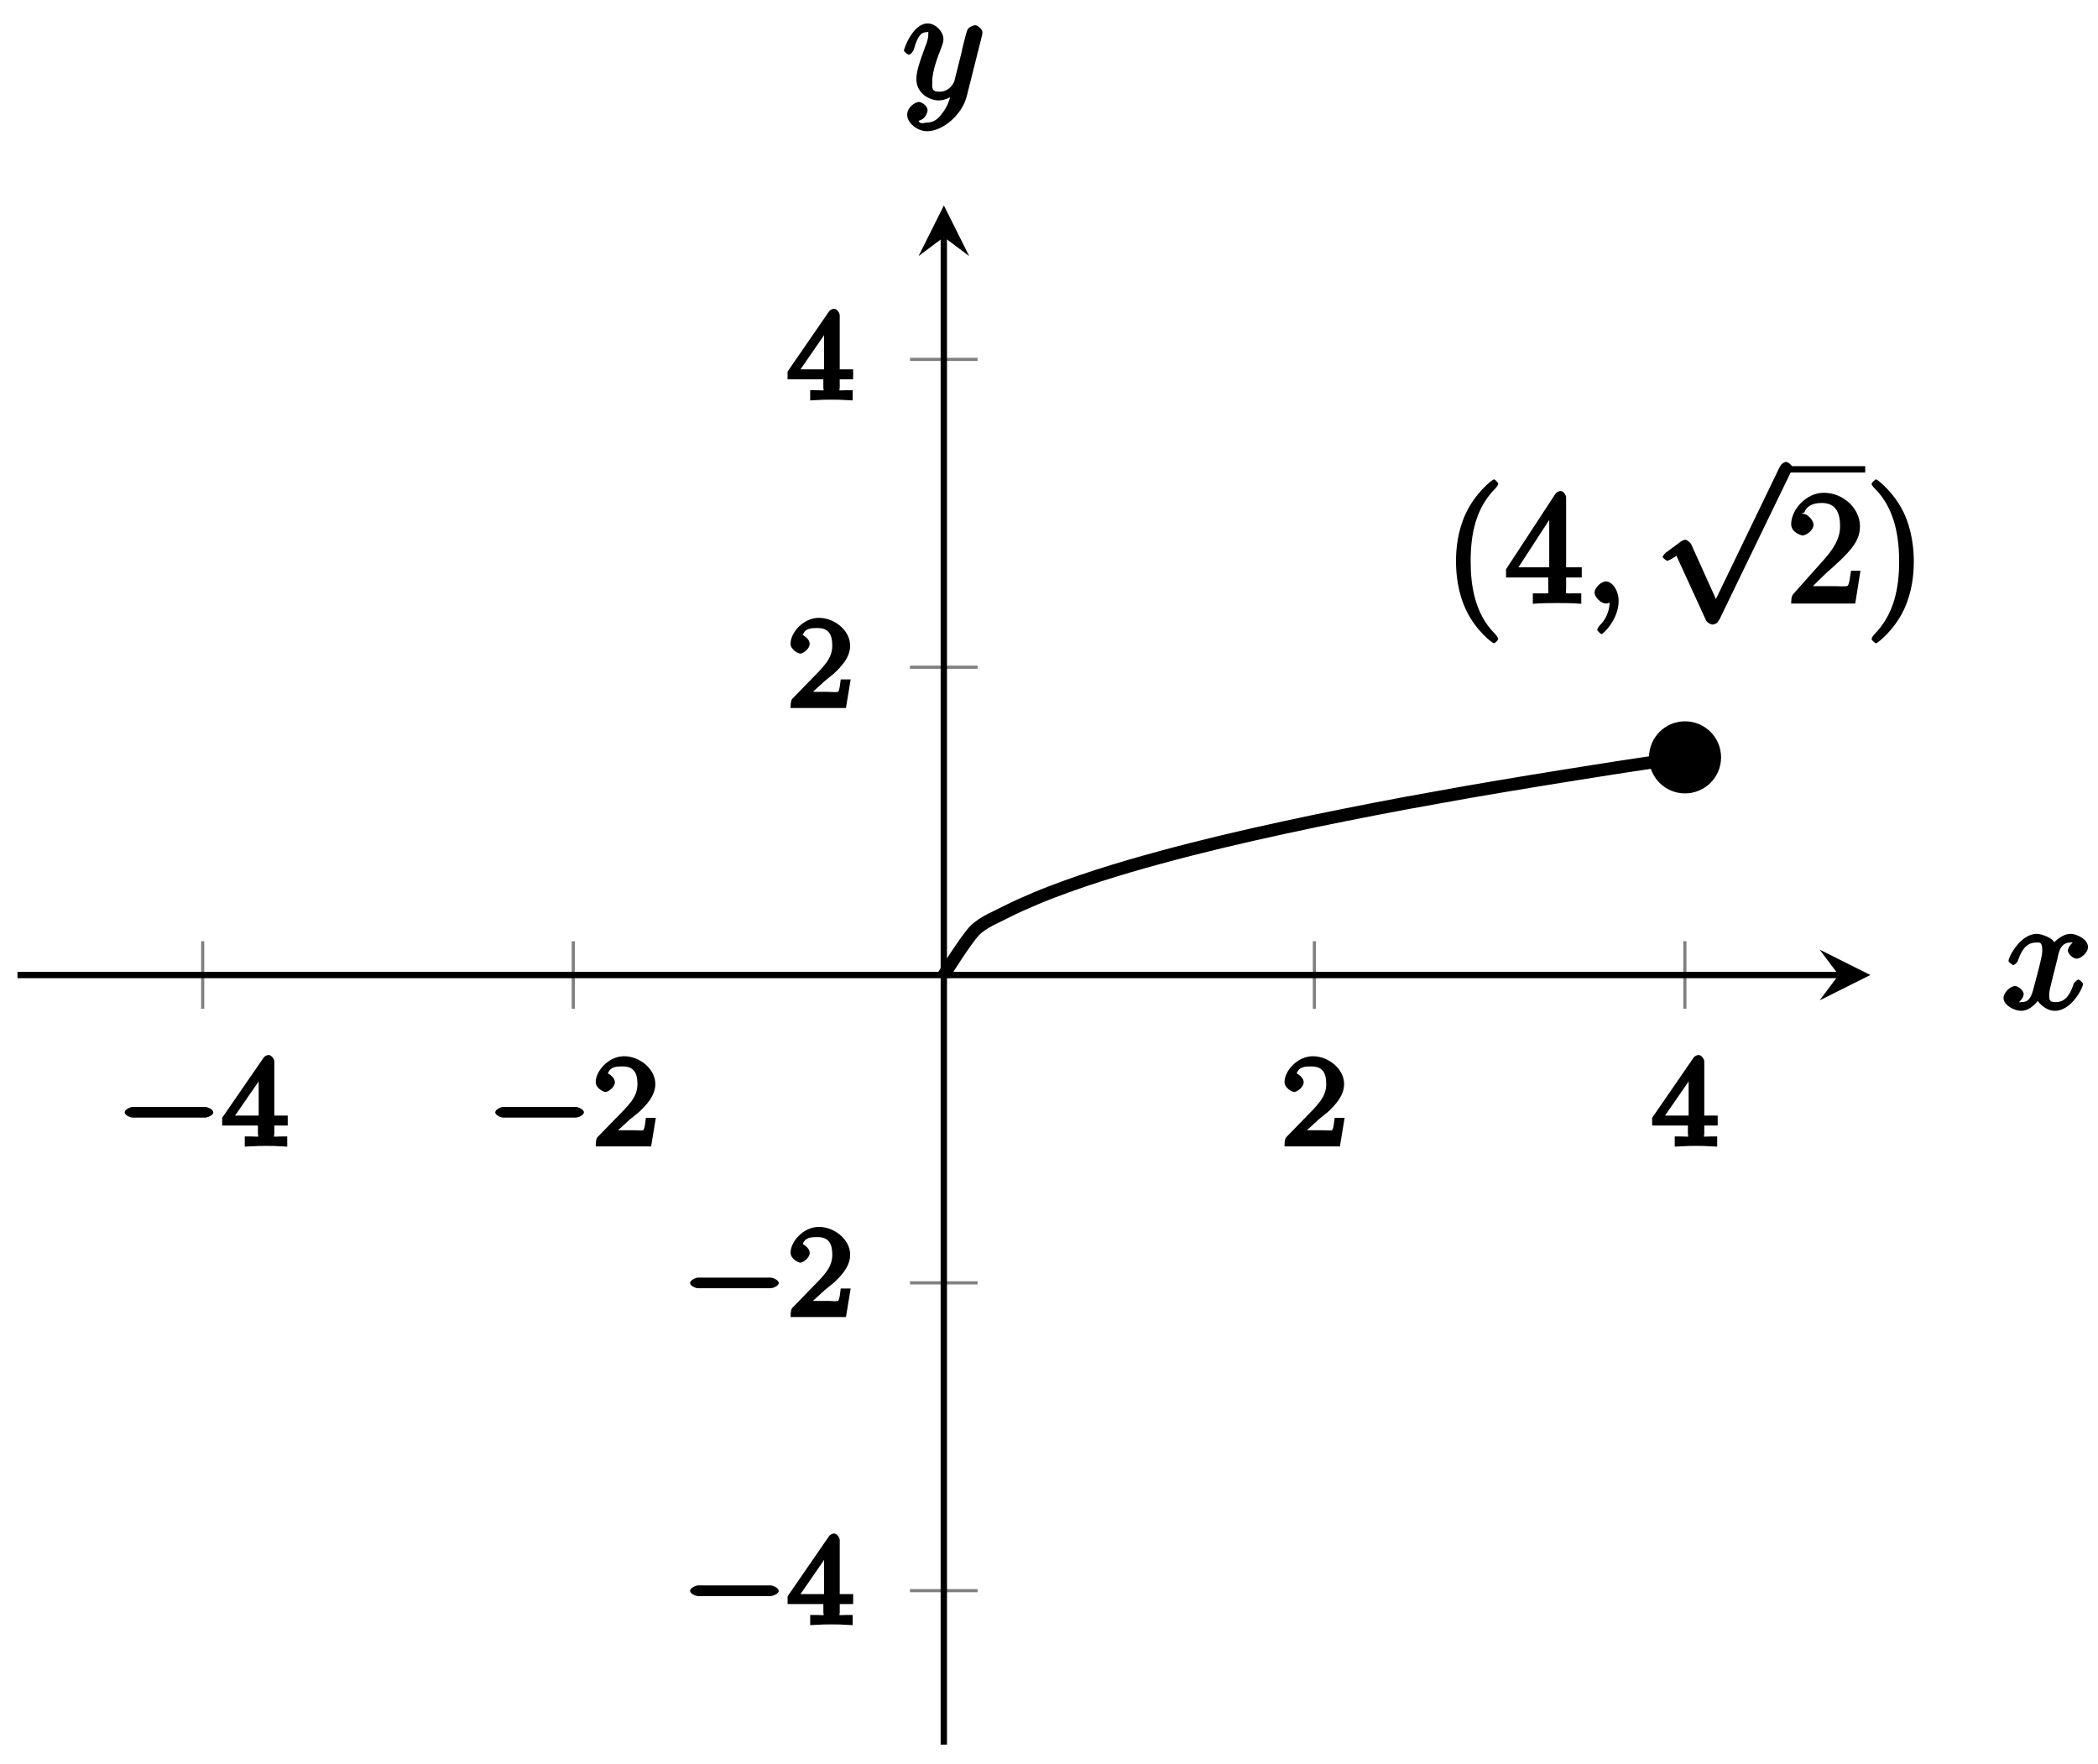 <?xml version="1.0" encoding="UTF-8"?>
<svg xmlns="http://www.w3.org/2000/svg" xmlns:xlink="http://www.w3.org/1999/xlink" width="132pt" height="111pt" viewBox="0 0 132 111" version="1.1">
<defs>
<g>
<symbol overflow="visible" id="glyph0-0">
<path style="stroke:none;" d=""/>
</symbol>
<symbol overflow="visible" id="glyph0-1">
<path style="stroke:none;" d="M 5.562 -1.812 C 5.703 -1.812 6.078 -1.953 6.078 -2.141 C 6.078 -2.328 5.703 -2.484 5.562 -2.484 L 1 -2.484 C 0.875 -2.484 0.5 -2.328 0.5 -2.141 C 0.5 -1.953 0.875 -1.812 1 -1.812 Z M 5.562 -1.812 "/>
</symbol>
<symbol overflow="visible" id="glyph1-0">
<path style="stroke:none;" d=""/>
</symbol>
<symbol overflow="visible" id="glyph1-1">
<path style="stroke:none;" d="M 3.328 -5.344 C 3.328 -5.5 3.141 -5.75 2.969 -5.75 C 2.875 -5.75 2.719 -5.688 2.641 -5.562 L 0.047 -1.797 L 0.047 -1.312 L 2.297 -1.312 L 2.297 -0.828 C 2.297 -0.531 2.469 -0.625 1.844 -0.625 L 1.469 -0.625 L 1.469 0.016 C 2.344 -0.031 2.359 -0.031 2.812 -0.031 C 3.266 -0.031 3.281 -0.031 4.141 0.016 L 4.141 -0.625 L 3.781 -0.625 C 3.156 -0.625 3.328 -0.531 3.328 -0.828 L 3.328 -1.312 L 4.172 -1.312 L 4.172 -1.938 L 3.328 -1.938 Z M 2.344 -4.688 L 2.344 -1.938 L 0.859 -1.938 L 2.672 -4.562 Z M 2.344 -4.688 "/>
</symbol>
<symbol overflow="visible" id="glyph1-2">
<path style="stroke:none;" d="M 2.375 -1.688 C 2.5 -1.797 2.844 -2.062 2.969 -2.172 C 3.453 -2.625 3.984 -3.203 3.984 -3.922 C 3.984 -4.875 3 -5.672 2.016 -5.672 C 1.047 -5.672 0.234 -4.75 0.234 -4.047 C 0.234 -3.656 0.734 -3.422 0.844 -3.422 C 1.016 -3.422 1.438 -3.719 1.438 -4.031 C 1.438 -4.438 0.859 -4.625 1.016 -4.625 C 1.172 -5.016 1.531 -5.031 1.922 -5.031 C 2.656 -5.031 2.859 -4.594 2.859 -3.922 C 2.859 -3.094 2.328 -2.609 1.391 -1.656 L 0.375 -0.609 C 0.281 -0.531 0.234 -0.375 0.234 0 L 3.719 0 L 4.016 -1.797 L 3.391 -1.797 C 3.344 -1.453 3.328 -1.172 3.234 -1.031 C 3.188 -0.969 2.719 -1.016 2.594 -1.016 L 1.172 -1.016 L 1.297 -0.703 Z M 2.375 -1.688 "/>
</symbol>
<symbol overflow="visible" id="glyph2-0">
<path style="stroke:none;" d=""/>
</symbol>
<symbol overflow="visible" id="glyph2-1">
<path style="stroke:none;" d="M 3.5 -3.172 C 3.562 -3.422 3.625 -4.188 4.312 -4.188 C 4.359 -4.188 4.469 -4.234 4.688 -4.109 L 4.812 -4.391 C 4.531 -4.344 4.156 -3.922 4.156 -3.672 C 4.156 -3.516 4.453 -3.172 4.719 -3.172 C 4.938 -3.172 5.422 -3.516 5.422 -3.906 C 5.422 -4.422 4.672 -4.734 4.328 -4.734 C 3.75 -4.734 3.266 -4.156 3.297 -4.203 C 3.203 -4.469 2.5 -4.734 2.203 -4.734 C 1.172 -4.734 0.422 -3.281 0.422 -3.031 C 0.422 -2.938 0.703 -2.766 0.719 -2.766 C 0.797 -2.766 1 -2.953 1.016 -3.047 C 1.359 -4.094 1.844 -4.188 2.188 -4.188 C 2.375 -4.188 2.547 -4.25 2.547 -3.672 C 2.547 -3.375 2.375 -2.703 2 -1.312 C 1.844 -0.688 1.672 -0.438 1.234 -0.438 C 1.172 -0.438 1.062 -0.391 0.859 -0.516 L 0.734 -0.234 C 0.984 -0.297 1.375 -0.656 1.375 -0.938 C 1.375 -1.203 0.984 -1.453 0.844 -1.453 C 0.531 -1.453 0.109 -1.031 0.109 -0.703 C 0.109 -0.25 0.781 0.109 1.219 0.109 C 1.891 0.109 2.359 -0.641 2.391 -0.703 L 2.094 -0.812 C 2.219 -0.438 2.75 0.109 3.344 0.109 C 4.375 0.109 5.109 -1.328 5.109 -1.578 C 5.109 -1.688 4.859 -1.859 4.828 -1.859 C 4.734 -1.859 4.531 -1.641 4.516 -1.578 C 4.188 -0.516 3.688 -0.438 3.375 -0.438 C 2.984 -0.438 2.984 -0.594 2.984 -0.922 C 2.984 -1.141 3.047 -1.359 3.156 -1.797 Z M 3.5 -3.172 "/>
</symbol>
<symbol overflow="visible" id="glyph2-2">
<path style="stroke:none;" d="M 5.016 -3.953 C 5.047 -4.094 5.047 -4.109 5.047 -4.188 C 5.047 -4.359 4.75 -4.625 4.594 -4.625 C 4.5 -4.625 4.203 -4.516 4.109 -4.344 C 4.047 -4.203 3.969 -3.891 3.922 -3.703 C 3.859 -3.453 3.781 -3.188 3.734 -2.906 L 3.281 -1.109 C 3.234 -0.969 2.984 -0.438 2.328 -0.438 C 1.828 -0.438 1.891 -0.703 1.891 -1.078 C 1.891 -1.531 2.047 -2.156 2.391 -3.031 C 2.547 -3.438 2.594 -3.547 2.594 -3.75 C 2.594 -4.203 2.109 -4.734 1.609 -4.734 C 0.656 -4.734 0.109 -3.125 0.109 -3.031 C 0.109 -2.938 0.391 -2.766 0.406 -2.766 C 0.516 -2.766 0.688 -2.953 0.734 -3.109 C 1 -4.047 1.234 -4.188 1.578 -4.188 C 1.656 -4.188 1.641 -4.344 1.641 -4.031 C 1.641 -3.781 1.547 -3.516 1.469 -3.328 C 1.078 -2.266 0.891 -1.703 0.891 -1.234 C 0.891 -0.344 1.703 0.109 2.297 0.109 C 2.688 0.109 3.141 -0.109 3.422 -0.391 L 3.125 -0.5 C 2.984 0.016 2.922 0.391 2.516 0.922 C 2.266 1.25 2.016 1.5 1.562 1.5 C 1.422 1.5 1.141 1.641 1.031 1.406 C 0.953 1.406 1.203 1.359 1.344 1.234 C 1.453 1.141 1.594 0.906 1.594 0.719 C 1.594 0.406 1.156 0.203 1.062 0.203 C 0.828 0.203 0.312 0.531 0.312 1.016 C 0.312 1.516 0.938 2.047 1.562 2.047 C 2.578 2.047 3.781 0.984 4.062 -0.156 Z M 5.016 -3.953 "/>
</symbol>
<symbol overflow="visible" id="glyph2-3">
<path style="stroke:none;" d="M 2.188 -0.172 C 2.188 -0.828 1.781 -1.391 1.391 -1.391 C 1.062 -1.391 0.672 -0.969 0.672 -0.688 C 0.672 -0.422 1.062 0 1.391 0 C 1.5 0 1.75 -0.094 1.859 -0.172 C 1.891 -0.203 1.781 -0.156 1.781 -0.156 C 1.797 -0.156 1.625 -0.312 1.625 -0.172 C 1.625 0.562 1.328 1.047 1 1.375 C 0.891 1.484 0.844 1.625 0.844 1.656 C 0.844 1.719 1.062 1.922 1.109 1.922 C 1.219 1.922 2.188 1 2.188 -0.172 Z M 2.188 -0.172 "/>
</symbol>
<symbol overflow="visible" id="glyph3-0">
<path style="stroke:none;" d=""/>
</symbol>
<symbol overflow="visible" id="glyph3-1">
<path style="stroke:none;" d="M 3.469 2.234 C 3.469 2.203 3.422 2.062 3.25 1.891 C 2 0.641 1.734 -1.125 1.734 -2.656 C 1.734 -4.391 2.062 -6.016 3.297 -7.25 C 3.422 -7.375 3.469 -7.5 3.469 -7.531 C 3.469 -7.609 3.266 -7.812 3.203 -7.812 C 3.094 -7.812 2.031 -6.953 1.438 -5.688 C 0.922 -4.594 0.812 -3.484 0.812 -2.656 C 0.812 -1.875 0.922 -0.672 1.469 0.453 C 2.062 1.688 3.094 2.5 3.203 2.5 C 3.266 2.5 3.469 2.297 3.469 2.234 Z M 3.469 2.234 "/>
</symbol>
<symbol overflow="visible" id="glyph3-2">
<path style="stroke:none;" d="M 2.75 -1.797 L 2.75 -0.938 C 2.75 -0.578 2.906 -0.641 2.172 -0.641 L 1.781 -0.641 L 1.781 0.016 C 2.375 -0.031 2.891 -0.031 3.312 -0.031 C 3.734 -0.031 4.25 -0.031 4.828 0.016 L 4.828 -0.641 L 4.453 -0.641 C 3.719 -0.641 3.875 -0.578 3.875 -0.938 L 3.875 -1.641 L 4.859 -1.641 L 4.859 -2.281 L 3.875 -2.281 L 3.875 -6.656 C 3.875 -6.844 3.703 -7.078 3.531 -7.078 C 3.453 -7.078 3.297 -7.031 3.203 -6.906 L 0.094 -2.156 L 0.094 -1.641 L 2.75 -1.641 Z M 2.984 -2.281 L 0.875 -2.281 L 3.109 -5.719 L 2.812 -5.828 L 2.812 -2.281 Z M 2.984 -2.281 "/>
</symbol>
<symbol overflow="visible" id="glyph3-3">
<path style="stroke:none;" d="M 1.391 -0.812 L 2.438 -1.844 C 4 -3.219 4.641 -3.875 4.641 -4.859 C 4.641 -6 3.578 -6.969 2.359 -6.969 C 1.234 -6.969 0.312 -5.875 0.312 -5 C 0.312 -4.438 1 -4.281 1.031 -4.281 C 1.203 -4.281 1.719 -4.562 1.719 -4.969 C 1.719 -5.219 1.359 -5.656 1.016 -5.656 C 0.938 -5.656 0.922 -5.656 1.141 -5.734 C 1.281 -6.125 1.656 -6.328 2.234 -6.328 C 3.141 -6.328 3.391 -5.688 3.391 -4.859 C 3.391 -4.062 2.938 -3.406 2.391 -2.781 L 0.484 -0.641 C 0.375 -0.531 0.312 -0.406 0.312 0 L 4.344 0 L 4.672 -2.062 L 4.078 -2.062 C 4 -1.594 3.984 -1.281 3.875 -1.125 C 3.812 -1.047 3.281 -1.094 3.062 -1.094 L 1.266 -1.094 Z M 1.391 -0.812 "/>
</symbol>
<symbol overflow="visible" id="glyph3-4">
<path style="stroke:none;" d="M 3.047 -2.656 C 3.047 -3.422 2.938 -4.641 2.391 -5.766 C 1.797 -6.984 0.766 -7.812 0.672 -7.812 C 0.609 -7.812 0.391 -7.594 0.391 -7.531 C 0.391 -7.5 0.438 -7.375 0.625 -7.203 C 1.609 -6.203 2.125 -4.734 2.125 -2.656 C 2.125 -0.953 1.797 0.688 0.562 1.938 C 0.438 2.062 0.391 2.203 0.391 2.234 C 0.391 2.297 0.609 2.5 0.672 2.5 C 0.766 2.5 1.828 1.656 2.422 0.391 C 2.938 -0.703 3.047 -1.812 3.047 -2.656 Z M 3.047 -2.656 "/>
</symbol>
<symbol overflow="visible" id="glyph4-0">
<path style="stroke:none;" d=""/>
</symbol>
<symbol overflow="visible" id="glyph4-1">
<path style="stroke:none;" d="M 4.078 8.391 L 2.328 4.516 C 2.25 4.359 2 4.219 1.969 4.219 C 1.969 4.219 1.781 4.25 1.672 4.344 L 0.719 5.047 C 0.594 5.156 0.531 5.281 0.531 5.312 C 0.531 5.359 0.75 5.547 0.828 5.547 C 0.891 5.547 1.203 5.375 1.312 5.297 C 1.359 5.25 1.516 5.141 1.391 5.219 L 3.25 9.281 C 3.312 9.438 3.562 9.562 3.656 9.562 C 3.812 9.562 3.984 9.469 4.047 9.328 L 4.109 9.234 L 8.641 -0.125 L 8.578 -0.047 C 8.641 -0.172 8.703 -0.312 8.703 -0.328 C 8.703 -0.422 8.422 -0.672 8.297 -0.672 C 8.219 -0.672 8.016 -0.578 7.938 -0.422 L 7.875 -0.312 L 3.672 8.391 Z M 4.078 8.391 "/>
</symbol>
</g>
<clipPath id="clip1">
  <path d="M 48 36 L 117.676 36 L 117.676 73 L 48 73 Z M 48 36 "/>
</clipPath>
</defs>
<g id="surface1">
<path style="fill:none;stroke-width:0.199;stroke-linecap:butt;stroke-linejoin:miter;stroke:rgb(50%,50%,50%);stroke-opacity:1;stroke-miterlimit:10;" d="M 11.656 46.294 L 11.656 50.544 M 34.971 46.294 L 34.971 50.544 M 81.6 46.294 L 81.6 50.544 M 104.911 46.294 L 104.911 50.544 " transform="matrix(1,0,0,-1,1.097,109.764)"/>
<path style="fill:none;stroke-width:0.199;stroke-linecap:butt;stroke-linejoin:miter;stroke:rgb(50%,50%,50%);stroke-opacity:1;stroke-miterlimit:10;" d="M 56.157 9.685 L 60.41 9.685 M 56.157 29.052 L 60.41 29.052 M 56.157 67.785 L 60.41 67.785 M 56.157 87.152 L 60.41 87.152 " transform="matrix(1,0,0,-1,1.097,109.764)"/>
<path style="fill:none;stroke-width:0.399;stroke-linecap:butt;stroke-linejoin:miter;stroke:rgb(0%,0%,0%);stroke-opacity:1;stroke-miterlimit:10;" d="M 0.001 48.419 L 114.578 48.419 " transform="matrix(1,0,0,-1,1.097,109.764)"/>
<path style=" stroke:none;fill-rule:nonzero;fill:rgb(0%,0%,0%);fill-opacity:1;" d="M 117.676 61.344 L 114.488 59.75 L 115.684 61.344 L 114.488 62.938 "/>
<path style="fill:none;stroke-width:0.399;stroke-linecap:butt;stroke-linejoin:miter;stroke:rgb(0%,0%,0%);stroke-opacity:1;stroke-miterlimit:10;" d="M 58.285 -0.002 L 58.285 94.843 " transform="matrix(1,0,0,-1,1.097,109.764)"/>
<path style=" stroke:none;fill-rule:nonzero;fill:rgb(0%,0%,0%);fill-opacity:1;" d="M 59.387 12.926 L 57.793 16.113 L 59.387 14.918 L 60.98 16.113 "/>
<g style="fill:rgb(0%,0%,0%);fill-opacity:1;">
  <use xlink:href="#glyph0-1" x="7.343" y="72.127"/>
</g>
<g style="fill:rgb(0%,0%,0%);fill-opacity:1;">
  <use xlink:href="#glyph1-1" x="13.931" y="72.127"/>
</g>
<g style="fill:rgb(0%,0%,0%);fill-opacity:1;">
  <use xlink:href="#glyph0-1" x="30.659" y="72.127"/>
</g>
<g style="fill:rgb(0%,0%,0%);fill-opacity:1;">
  <use xlink:href="#glyph1-2" x="37.247" y="72.127"/>
</g>
<g style="fill:rgb(0%,0%,0%);fill-opacity:1;">
  <use xlink:href="#glyph1-2" x="80.584" y="72.127"/>
</g>
<g style="fill:rgb(0%,0%,0%);fill-opacity:1;">
  <use xlink:href="#glyph1-1" x="103.9" y="72.127"/>
</g>
<g style="fill:rgb(0%,0%,0%);fill-opacity:1;">
  <use xlink:href="#glyph0-1" x="42.918" y="102.233"/>
</g>
<g style="fill:rgb(0%,0%,0%);fill-opacity:1;">
  <use xlink:href="#glyph1-1" x="49.506" y="102.233"/>
</g>
<g style="fill:rgb(0%,0%,0%);fill-opacity:1;">
  <use xlink:href="#glyph0-1" x="42.918" y="82.865"/>
</g>
<g style="fill:rgb(0%,0%,0%);fill-opacity:1;">
  <use xlink:href="#glyph1-2" x="49.506" y="82.865"/>
</g>
<g style="fill:rgb(0%,0%,0%);fill-opacity:1;">
  <use xlink:href="#glyph1-2" x="49.505" y="44.545"/>
</g>
<g style="fill:rgb(0%,0%,0%);fill-opacity:1;">
  <use xlink:href="#glyph1-1" x="49.505" y="25.176"/>
</g>
<g clip-path="url(#clip1)" clip-rule="nonzero">
<path style="fill:none;stroke-width:0.797;stroke-linecap:butt;stroke-linejoin:miter;stroke:rgb(0%,0%,0%);stroke-opacity:1;stroke-miterlimit:10;" d="M 58.285 48.419 C 58.285 48.419 59.688 50.665 60.227 51.215 C 60.766 51.762 61.633 52.087 62.172 52.372 C 62.711 52.657 63.574 53.032 64.113 53.258 C 64.652 53.489 65.515 53.813 66.054 54.008 C 66.593 54.204 67.46 54.497 67.999 54.669 C 68.538 54.844 69.402 55.106 69.941 55.266 C 70.48 55.426 71.343 55.668 71.886 55.813 C 72.425 55.961 73.288 56.188 73.827 56.325 C 74.366 56.461 75.229 56.676 75.768 56.805 C 76.307 56.934 77.175 57.137 77.714 57.258 C 78.253 57.379 79.116 57.571 79.655 57.688 C 80.194 57.805 81.057 57.989 81.6 58.102 C 82.139 58.215 83.002 58.391 83.541 58.497 C 84.08 58.606 84.943 58.774 85.482 58.879 C 86.021 58.981 86.889 59.145 87.428 59.247 C 87.967 59.344 88.83 59.504 89.369 59.598 C 89.908 59.696 90.771 59.848 91.31 59.946 C 91.853 60.039 92.716 60.188 93.255 60.278 C 93.794 60.371 94.657 60.516 95.197 60.602 C 95.736 60.692 96.603 60.832 97.142 60.918 C 97.681 61.008 98.544 61.145 99.083 61.227 C 99.622 61.313 100.485 61.446 101.024 61.532 C 101.567 61.614 102.43 61.743 102.969 61.825 C 103.508 61.907 104.911 62.114 104.911 62.114 " transform="matrix(1,0,0,-1,1.097,109.764)"/>
</g>
<g style="fill:rgb(0%,0%,0%);fill-opacity:1;">
  <use xlink:href="#glyph2-1" x="125.947" y="63.489"/>
</g>
<g style="fill:rgb(0%,0%,0%);fill-opacity:1;">
  <use xlink:href="#glyph2-2" x="56.764" y="6.209"/>
</g>
<path style=" stroke:none;fill-rule:nonzero;fill:rgb(0%,0%,0%);fill-opacity:1;" d="M 108.285 47.652 C 108.285 46.398 107.27 45.383 106.016 45.383 C 104.766 45.383 103.75 46.398 103.75 47.652 C 103.75 48.902 104.766 49.918 106.016 49.918 C 107.27 49.918 108.285 48.902 108.285 47.652 Z M 108.285 47.652 "/>
<g style="fill:rgb(0%,0%,0%);fill-opacity:1;">
  <use xlink:href="#glyph3-1" x="90.795" y="37.973"/>
  <use xlink:href="#glyph3-2" x="94.661" y="37.973"/>
</g>
<g style="fill:rgb(0%,0%,0%);fill-opacity:1;">
  <use xlink:href="#glyph2-3" x="99.652" y="37.973"/>
</g>
<g style="fill:rgb(0%,0%,0%);fill-opacity:1;">
  <use xlink:href="#glyph4-1" x="104.079" y="29.732"/>
</g>
<path style="fill:none;stroke-width:0.399;stroke-linecap:butt;stroke-linejoin:miter;stroke:rgb(0%,0%,0%);stroke-opacity:1;stroke-miterlimit:10;" d="M 104.682 -88.323 L 109.662 -88.323 " transform="matrix(1,0,0,-1,7.692,-58.794)"/>
<g style="fill:rgb(0%,0%,0%);fill-opacity:1;">
  <use xlink:href="#glyph3-3" x="112.383" y="37.973"/>
  <use xlink:href="#glyph3-4" x="117.364" y="37.973"/>
</g>
</g>
</svg>
